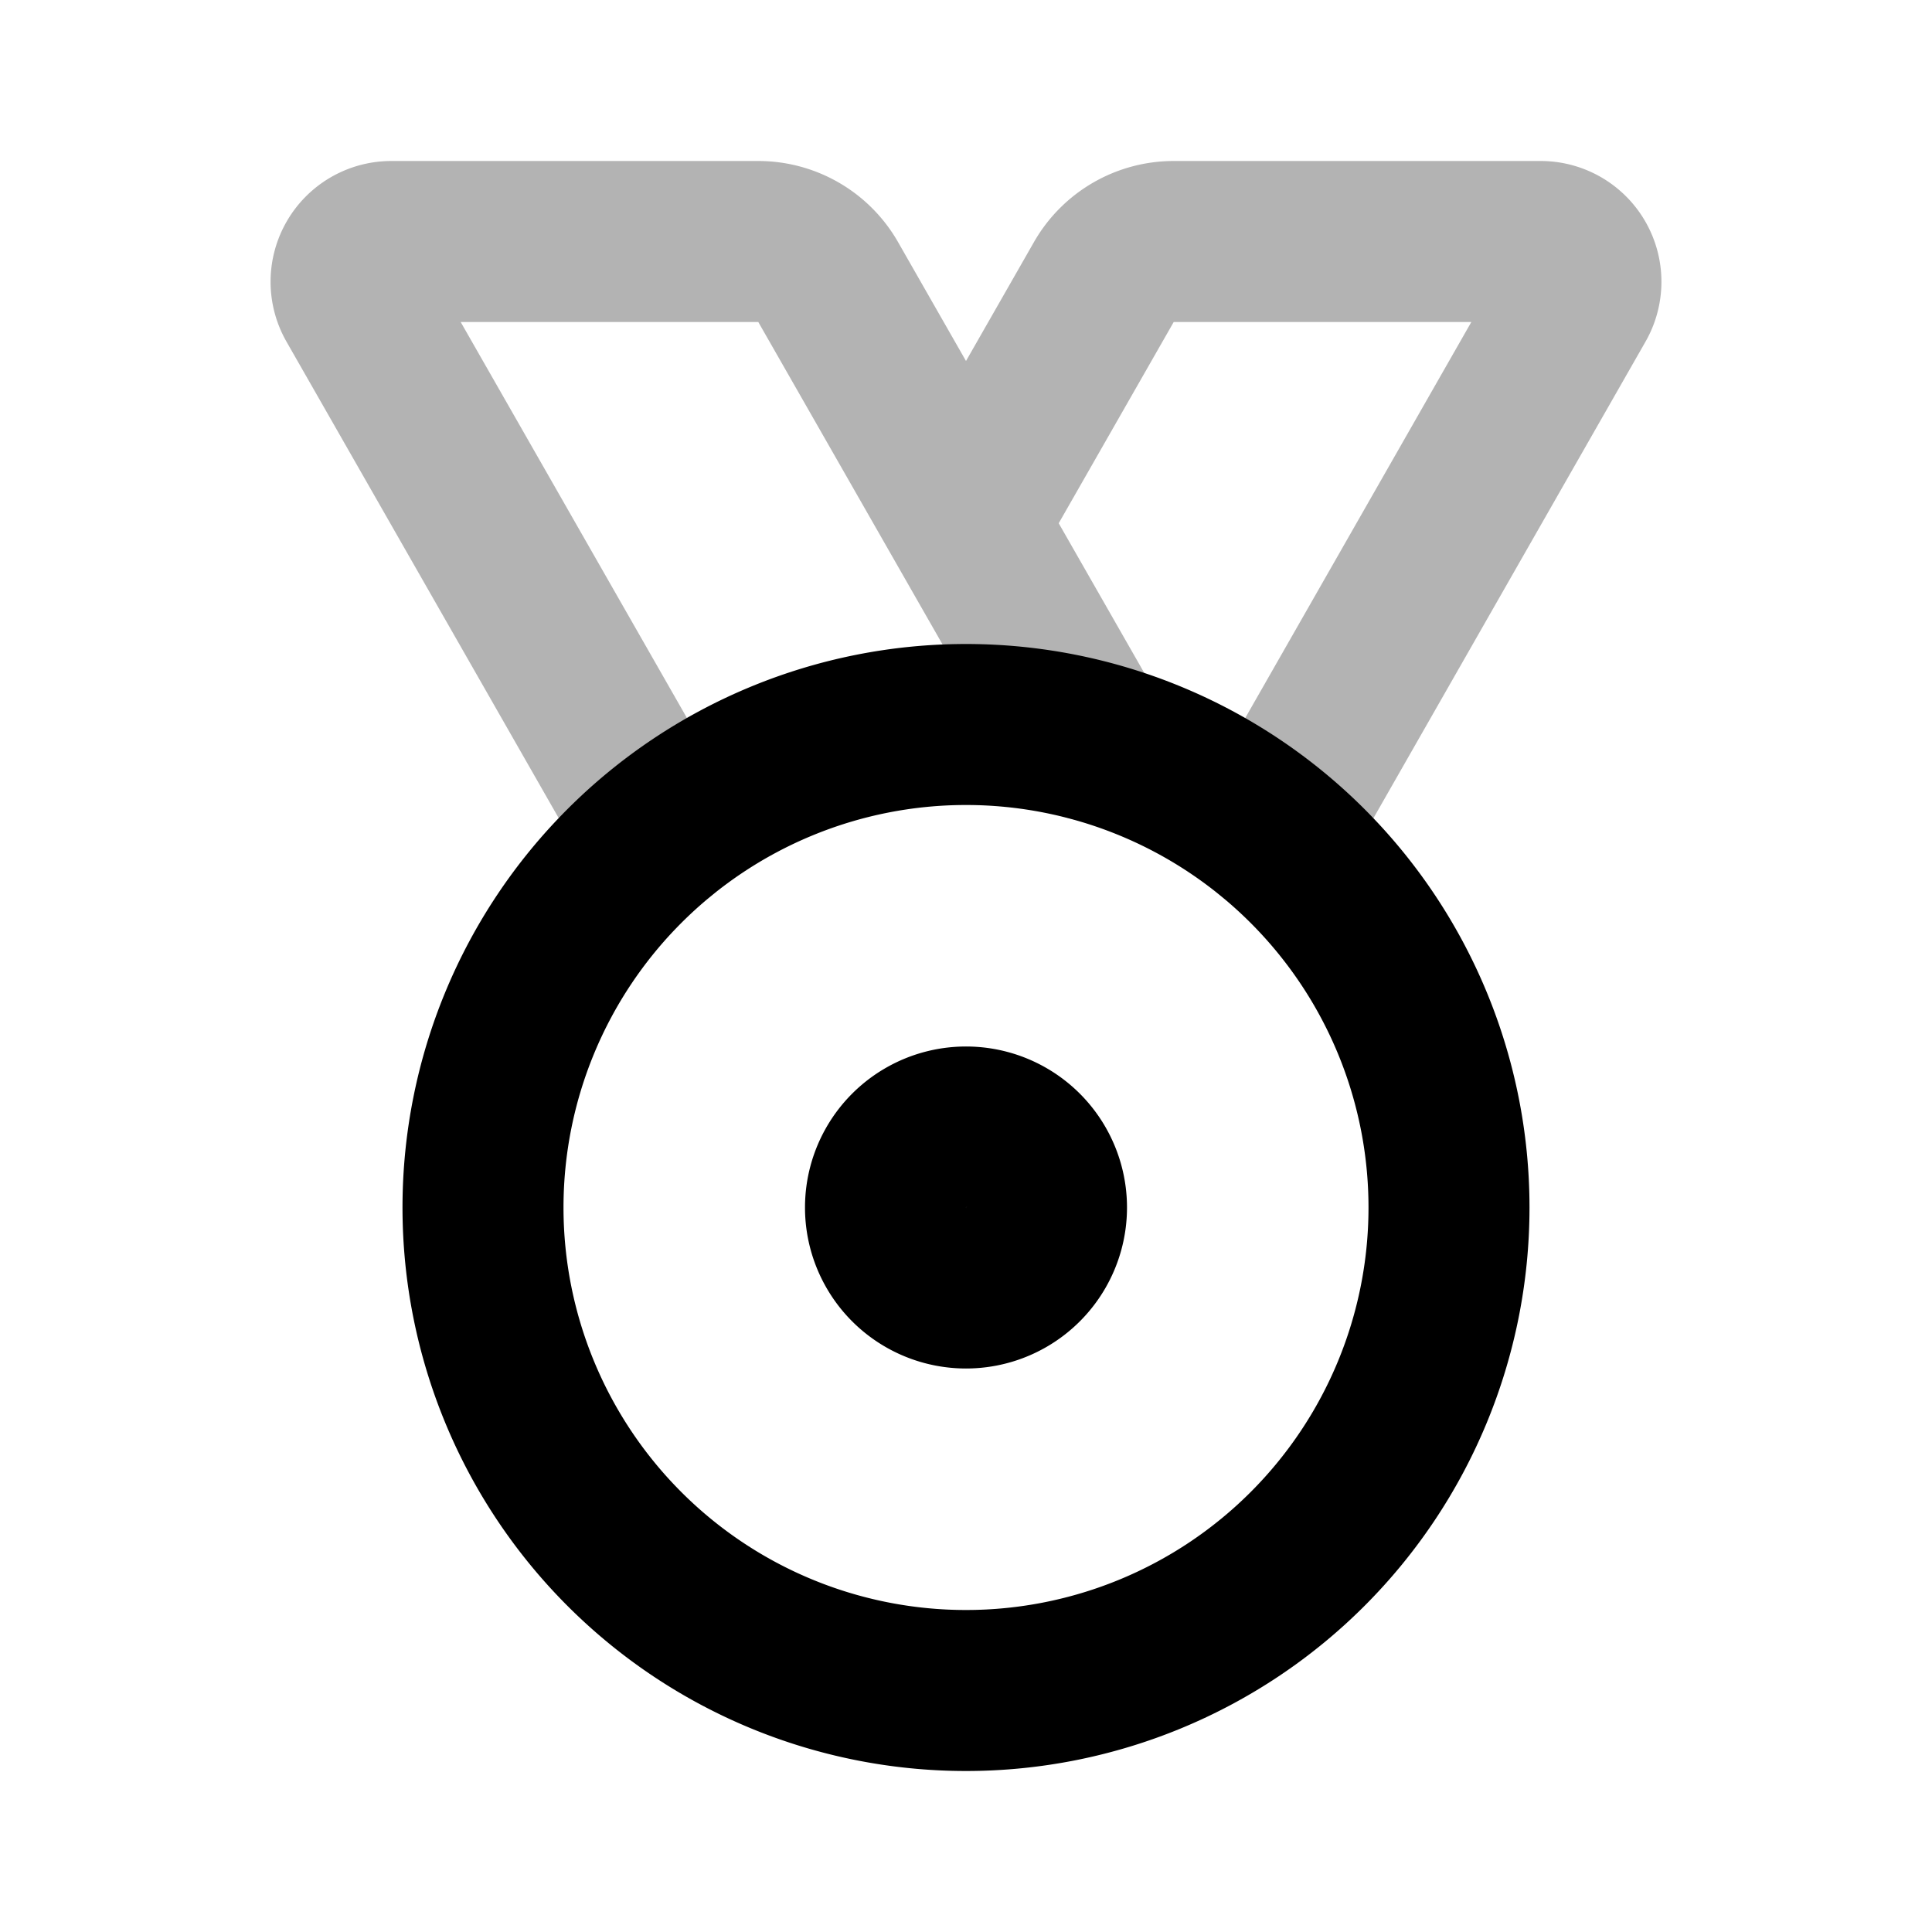 <svg xmlns="http://www.w3.org/2000/svg" width="24" height="24" viewbox="0 0 24 24" fill="none">
    <path stroke="currentColor" stroke-linecap="round" stroke-width="2" d="m15.8 10.356 3.773-6.608A.5.5 0 0 0 19.139 3H14.58a1 1 0 0 0-.868.504L12 6.5m-3.798 3.855L4.427 3.748A.5.5 0 0 1 4.862 3H9.42a1 1 0 0 1 .868.504L12 6.5m0 0 1.543 2.7" opacity=".3"/>
    <path stroke="currentColor" stroke-linecap="round" stroke-width="2" d="M18 15a6 6 0 1 1-12 0 6 6 0 0 1 12 0Z"/>
    <path stroke="currentColor" stroke-linecap="round" stroke-width="2" d="M13 15a1 1 0 1 1-2 0 1 1 0 0 1 2 0Z"/>
</svg>